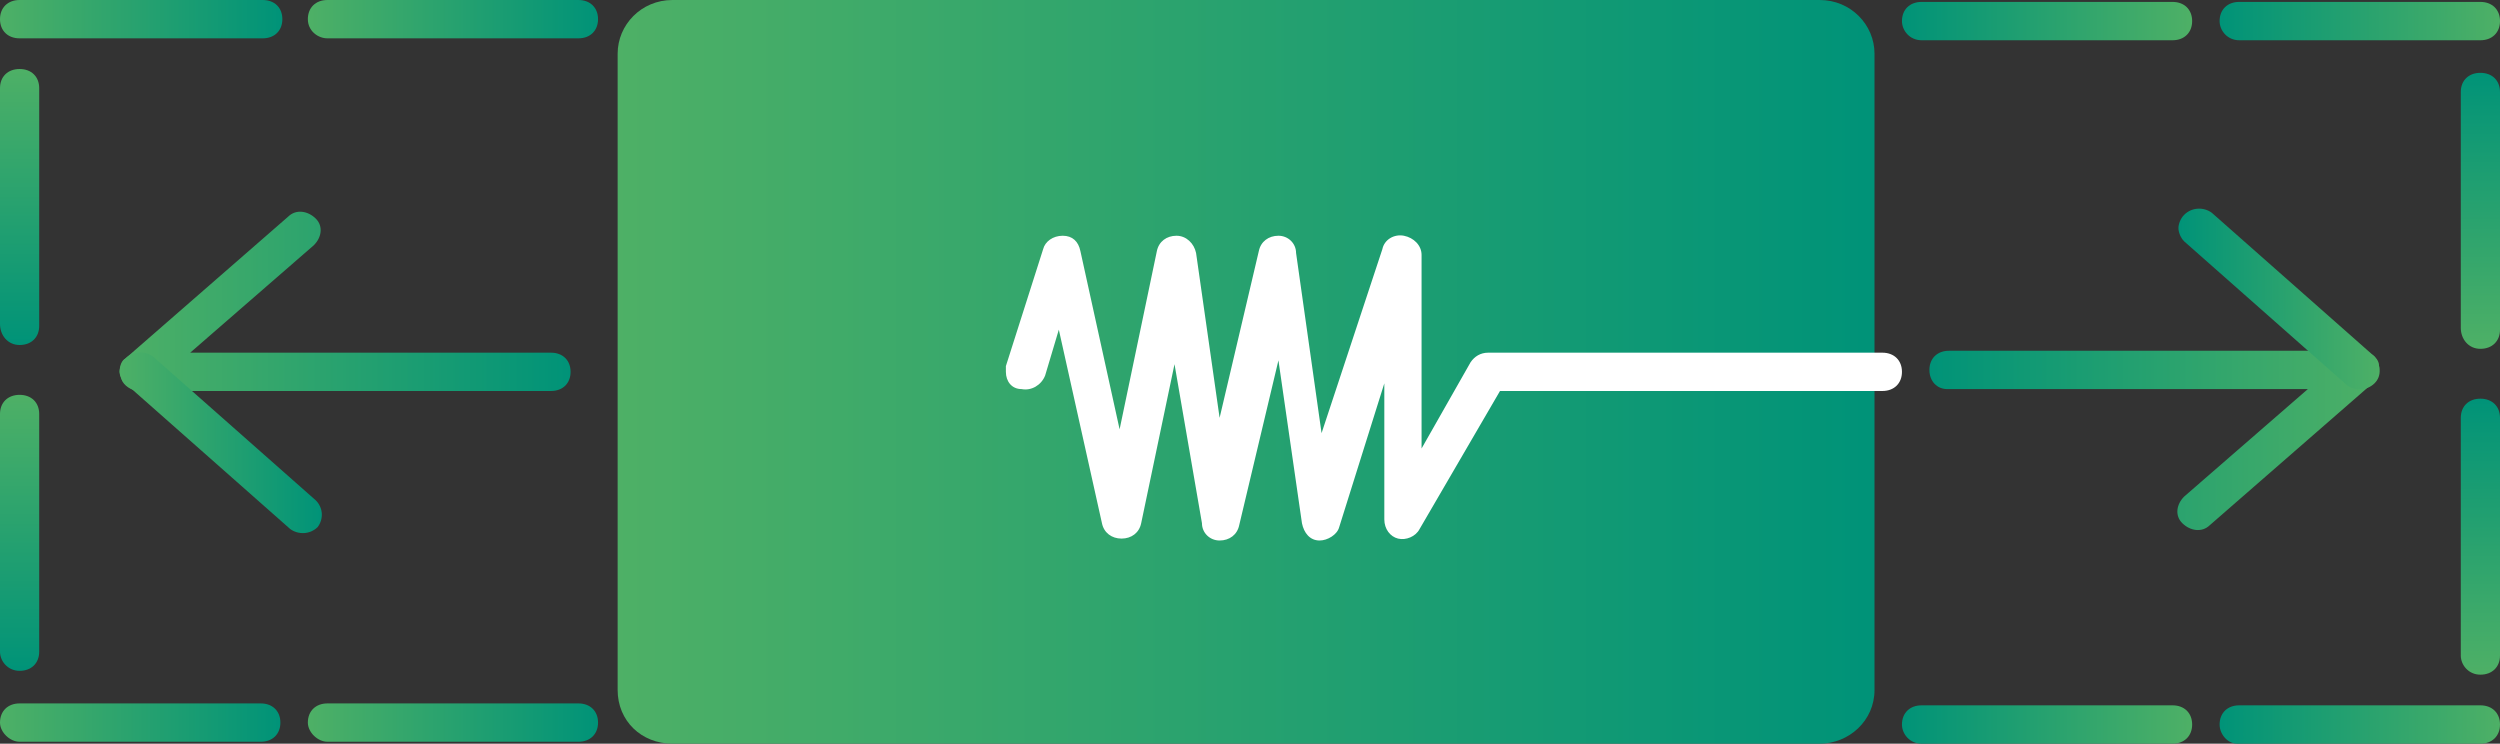 <svg width="158" height="47" viewBox="0 0 158 47" fill="none" xmlns="http://www.w3.org/2000/svg">
<rect x="0" y="0" width="158" height="47" fill="#333333" stroke="none"/>
<g clip-path="url(#clip0_375_346)">
<path d="M39.035 43.608L39.035 3.392C39.035 1.575 40.522 -3.40716e-06 42.505 -3.32049e-06L114.999 -1.5167e-07C116.982 -6.50015e-08 118.469 1.575 118.469 3.392L118.469 43.608C118.469 45.546 116.858 47 114.999 47L42.505 47C40.522 47 39.035 45.546 39.035 43.608Z" fill="url(#paint0_linear_375_346)"/>
<path d="M63.572 23.5C63.572 23.379 63.572 23.258 63.572 23.137L65.926 15.747C66.05 15.263 66.546 14.899 67.165 14.899C67.785 14.899 68.157 15.263 68.281 15.868L70.759 27.134L73.114 15.868C73.238 15.263 73.733 14.899 74.353 14.899C74.972 14.899 75.468 15.384 75.592 15.99L77.079 26.407L79.558 15.868C79.682 15.263 80.177 14.899 80.797 14.899C81.416 14.899 81.912 15.384 81.912 15.99L83.523 27.376L87.365 15.747C87.489 15.142 88.108 14.778 88.728 14.899C89.347 15.021 89.843 15.505 89.843 16.111L89.843 28.345L92.941 22.894C93.189 22.531 93.561 22.289 94.056 22.289L118.965 22.289C119.708 22.289 120.204 22.773 120.204 23.5C120.204 24.227 119.708 24.711 118.965 24.711L94.8 24.711L89.719 33.433C89.471 33.917 88.852 34.16 88.356 34.039C87.86 33.917 87.489 33.433 87.489 32.827L87.489 24.227L84.638 33.312C84.514 33.796 83.895 34.16 83.399 34.16C82.78 34.16 82.408 33.675 82.284 33.069L80.797 22.773L78.318 33.191C78.195 33.796 77.699 34.16 77.079 34.16C76.46 34.16 75.964 33.675 75.964 33.069L74.229 23.015L72.122 33.069C71.998 33.675 71.503 34.039 70.883 34.039C70.263 34.039 69.768 33.675 69.644 33.069L66.918 20.835L66.05 23.742C65.802 24.348 65.183 24.711 64.563 24.59C63.944 24.59 63.572 24.106 63.572 23.5Z" fill="white"/>
<path d="M19.456 1.211C19.456 0.485 19.951 -7.80017e-07 20.695 -7.47516e-07L36.557 -5.41678e-08C37.3 -2.16671e-08 37.796 0.485 37.796 1.211C37.796 1.938 37.3 2.423 36.557 2.423L20.695 2.423C20.075 2.423 19.456 1.938 19.456 1.211Z" fill="url(#paint1_linear_375_346)"/>
<path d="M3.04646e-05 1.211C3.04964e-05 0.485 0.496 -7.5835e-07 1.239 -7.25849e-07L16.605 -5.41679e-08C17.349 -2.16671e-08 17.845 0.485 17.845 1.211C17.845 1.938 17.349 2.423 16.605 2.423L1.239 2.423C0.496 2.423 3.04329e-05 1.938 3.04646e-05 1.211Z" fill="url(#paint2_linear_375_346)"/>
<path d="M-7.04227e-07 20.472L-5.29494e-08 5.572C-2.11797e-08 4.845 0.496 4.361 1.239 4.361C1.983 4.361 2.478 4.845 2.478 5.572L2.478 20.593C2.478 21.32 1.983 21.804 1.239 21.804C0.496 21.804 -7.35996e-07 21.198 -7.04227e-07 20.472Z" fill="url(#paint3_linear_375_346)"/>
<path d="M-7.09522e-07 41.186L-5.29494e-08 26.165C-2.11797e-08 25.438 0.496 24.954 1.239 24.954C1.983 24.954 2.478 25.438 2.478 26.165L2.478 41.186C2.478 41.912 1.983 42.397 1.239 42.397C0.496 42.397 -7.35996e-07 41.791 -7.09522e-07 41.186Z" fill="url(#paint4_linear_375_346)"/>
<path d="M19.456 45.668C19.456 44.941 19.951 44.456 20.695 44.456L36.557 44.456C37.3 44.456 37.796 44.941 37.796 45.668C37.796 46.394 37.3 46.879 36.557 46.879L20.695 46.879C20.075 46.879 19.456 46.273 19.456 45.668Z" fill="url(#paint5_linear_375_346)"/>
<path d="M-5.29494e-08 45.668C-2.11798e-08 44.941 0.496 44.456 1.239 44.456L16.482 44.456C17.225 44.456 17.721 44.941 17.721 45.668C17.721 46.394 17.225 46.879 16.482 46.879L1.239 46.879C0.62 46.879 -7.94242e-08 46.273 -5.29494e-08 45.668Z" fill="url(#paint6_linear_375_346)"/>
<path d="M7.559 23.5C7.559 23.137 7.683 22.773 7.931 22.652L18.216 13.688C18.712 13.204 19.456 13.325 19.951 13.809C20.447 14.294 20.323 15.021 19.827 15.505L12.02 22.289L34.822 22.289C35.566 22.289 36.061 22.773 36.061 23.5C36.061 24.227 35.566 24.711 34.822 24.711L8.798 24.711C8.303 24.711 7.807 24.348 7.683 23.985C7.683 23.863 7.559 23.621 7.559 23.5Z" fill="url(#paint7_linear_375_346)"/>
<path d="M7.559 23.5C7.559 23.258 7.683 22.894 7.931 22.652C8.427 22.168 9.17 22.168 9.666 22.531L19.951 31.616C20.447 32.101 20.447 32.827 20.075 33.312C19.58 33.797 18.836 33.797 18.34 33.433L8.055 24.348C7.807 24.227 7.559 23.863 7.559 23.5Z" fill="url(#paint8_linear_375_346)"/>
<path d="M120.204 45.789C120.204 45.062 120.7 44.577 121.443 44.577L137.305 44.577C138.049 44.577 138.544 45.062 138.544 45.789C138.544 46.516 138.049 47 137.305 47L121.443 47C120.7 47 120.204 46.394 120.204 45.789Z" fill="url(#paint9_linear_375_346)"/>
<path d="M140.279 45.789C140.279 45.062 140.775 44.577 141.518 44.577L156.761 44.577C157.504 44.577 158 45.062 158 45.789C158 46.516 157.504 47 156.761 47L141.395 47C140.775 47 140.279 46.394 140.279 45.789Z" fill="url(#paint10_linear_375_346)"/>
<path d="M155.522 41.428L155.522 26.407C155.522 25.68 156.017 25.196 156.761 25.196C157.504 25.196 158 25.68 158 26.407L158 41.428C158 42.155 157.504 42.639 156.761 42.639C156.017 42.639 155.522 42.033 155.522 41.428Z" fill="url(#paint11_linear_375_346)"/>
<path d="M155.522 20.714L155.522 5.814C155.522 5.088 156.017 4.603 156.761 4.603C157.504 4.603 158 5.088 158 5.814L158 20.835C158 21.562 157.504 22.046 156.761 22.046C156.017 22.046 155.522 21.441 155.522 20.714Z" fill="url(#paint12_linear_375_346)"/>
<path d="M120.204 1.332C120.204 0.606 120.7 0.121 121.443 0.121L137.305 0.121C138.049 0.121 138.544 0.606 138.544 1.332C138.544 2.059 138.049 2.544 137.305 2.544L121.443 2.544C120.7 2.544 120.204 1.938 120.204 1.332Z" fill="url(#paint13_linear_375_346)"/>
<path d="M140.279 1.332C140.279 0.606 140.775 0.121 141.518 0.121L156.761 0.121C157.504 0.121 158 0.606 158 1.332C158 2.059 157.504 2.544 156.761 2.544L141.518 2.544C140.775 2.544 140.279 1.938 140.279 1.332Z" fill="url(#paint14_linear_375_346)"/>
<path d="M121.939 23.379C121.939 22.652 122.435 22.168 123.178 22.168L149.202 22.168C149.697 22.168 150.193 22.531 150.317 22.894C150.441 23.379 150.317 23.863 149.945 24.227L139.66 33.191C139.164 33.675 138.42 33.554 137.925 33.069C137.429 32.585 137.553 31.858 138.049 31.374L145.856 24.59L123.054 24.59C122.435 24.59 121.939 24.106 121.939 23.379Z" fill="url(#paint15_linear_375_346)"/>
<path d="M137.677 14.415C137.677 14.173 137.801 13.809 138.049 13.567C138.544 13.082 139.288 13.082 139.784 13.446L150.069 22.531C150.441 23.015 150.565 23.742 150.069 24.227C149.573 24.711 148.83 24.711 148.334 24.348L138.049 15.263C137.801 15.021 137.677 14.657 137.677 14.415Z" fill="url(#paint16_linear_375_346)"/>
</g>
<defs>
<linearGradient id="paint0_linear_375_346" x1="117.958" y1="23.526" x2="38.891" y2="23.526" gradientUnits="userSpaceOnUse">
<stop stop-color="#009378"/>
<stop offset="1" stop-color="#4EB066"/>
</linearGradient>
<linearGradient id="paint1_linear_375_346" x1="37.804" y1="1.211" x2="19.495" y2="1.211" gradientUnits="userSpaceOnUse">
<stop stop-color="#009378"/>
<stop offset="1" stop-color="#4EB066"/>
</linearGradient>
<linearGradient id="paint2_linear_375_346" x1="17.757" y1="1.211" x2="-0.036" y2="1.211" gradientUnits="userSpaceOnUse">
<stop stop-color="#009378"/>
<stop offset="1" stop-color="#4EB066"/>
</linearGradient>
<linearGradient id="paint3_linear_375_346" x1="1.259" y1="21.734" x2="1.259" y2="4.341" gradientUnits="userSpaceOnUse">
<stop stop-color="#009378"/>
<stop offset="1" stop-color="#4EB066"/>
</linearGradient>
<linearGradient id="paint4_linear_375_346" x1="1.259" y1="42.394" x2="1.259" y2="25.002" gradientUnits="userSpaceOnUse">
<stop stop-color="#009378"/>
<stop offset="1" stop-color="#4EB066"/>
</linearGradient>
<linearGradient id="paint5_linear_375_346" x1="37.804" y1="45.648" x2="19.495" y2="45.648" gradientUnits="userSpaceOnUse">
<stop stop-color="#009378"/>
<stop offset="1" stop-color="#4EB066"/>
</linearGradient>
<linearGradient id="paint6_linear_375_346" x1="17.757" y1="45.648" x2="0.019" y2="45.648" gradientUnits="userSpaceOnUse">
<stop stop-color="#009378"/>
<stop offset="1" stop-color="#4EB066"/>
</linearGradient>
<linearGradient id="paint7_linear_375_346" x1="36.097" y1="19.06" x2="7.62" y2="19.06" gradientUnits="userSpaceOnUse">
<stop stop-color="#009378"/>
<stop offset="1" stop-color="#4EB066"/>
</linearGradient>
<linearGradient id="paint8_linear_375_346" x1="20.349" y1="28.058" x2="7.62" y2="28.058" gradientUnits="userSpaceOnUse">
<stop stop-color="#009378"/>
<stop offset="1" stop-color="#4EB066"/>
</linearGradient>
<linearGradient id="paint9_linear_375_346" x1="120.206" y1="45.744" x2="138.516" y2="45.744" gradientUnits="userSpaceOnUse">
<stop stop-color="#009378"/>
<stop offset="1" stop-color="#4EB066"/>
</linearGradient>
<linearGradient id="paint10_linear_375_346" x1="140.255" y1="45.744" x2="158.047" y2="45.744" gradientUnits="userSpaceOnUse">
<stop stop-color="#009378"/>
<stop offset="1" stop-color="#4EB066"/>
</linearGradient>
<linearGradient id="paint11_linear_375_346" x1="156.752" y1="25.222" x2="156.752" y2="42.614" gradientUnits="userSpaceOnUse">
<stop stop-color="#009378"/>
<stop offset="1" stop-color="#4EB066"/>
</linearGradient>
<linearGradient id="paint12_linear_375_346" x1="156.752" y1="4.561" x2="156.752" y2="21.954" gradientUnits="userSpaceOnUse">
<stop stop-color="#009378"/>
<stop offset="1" stop-color="#4EB066"/>
</linearGradient>
<linearGradient id="paint13_linear_375_346" x1="120.206" y1="1.307" x2="138.516" y2="1.307" gradientUnits="userSpaceOnUse">
<stop stop-color="#009378"/>
<stop offset="1" stop-color="#4EB066"/>
</linearGradient>
<linearGradient id="paint14_linear_375_346" x1="140.255" y1="1.307" x2="157.992" y2="1.307" gradientUnits="userSpaceOnUse">
<stop stop-color="#009378"/>
<stop offset="1" stop-color="#4EB066"/>
</linearGradient>
<linearGradient id="paint15_linear_375_346" x1="121.914" y1="27.896" x2="150.39" y2="27.896" gradientUnits="userSpaceOnUse">
<stop stop-color="#009378"/>
<stop offset="1" stop-color="#4EB066"/>
</linearGradient>
<linearGradient id="paint16_linear_375_346" x1="137.661" y1="18.897" x2="150.39" y2="18.897" gradientUnits="userSpaceOnUse">
<stop stop-color="#009378"/>
<stop offset="1" stop-color="#4EB066"/>
</linearGradient>
<clipPath id="clip0_375_346">
<rect width="47" height="158" fill="white" transform="translate(158) rotate(90)"/>
</clipPath>
</defs>
</svg>
